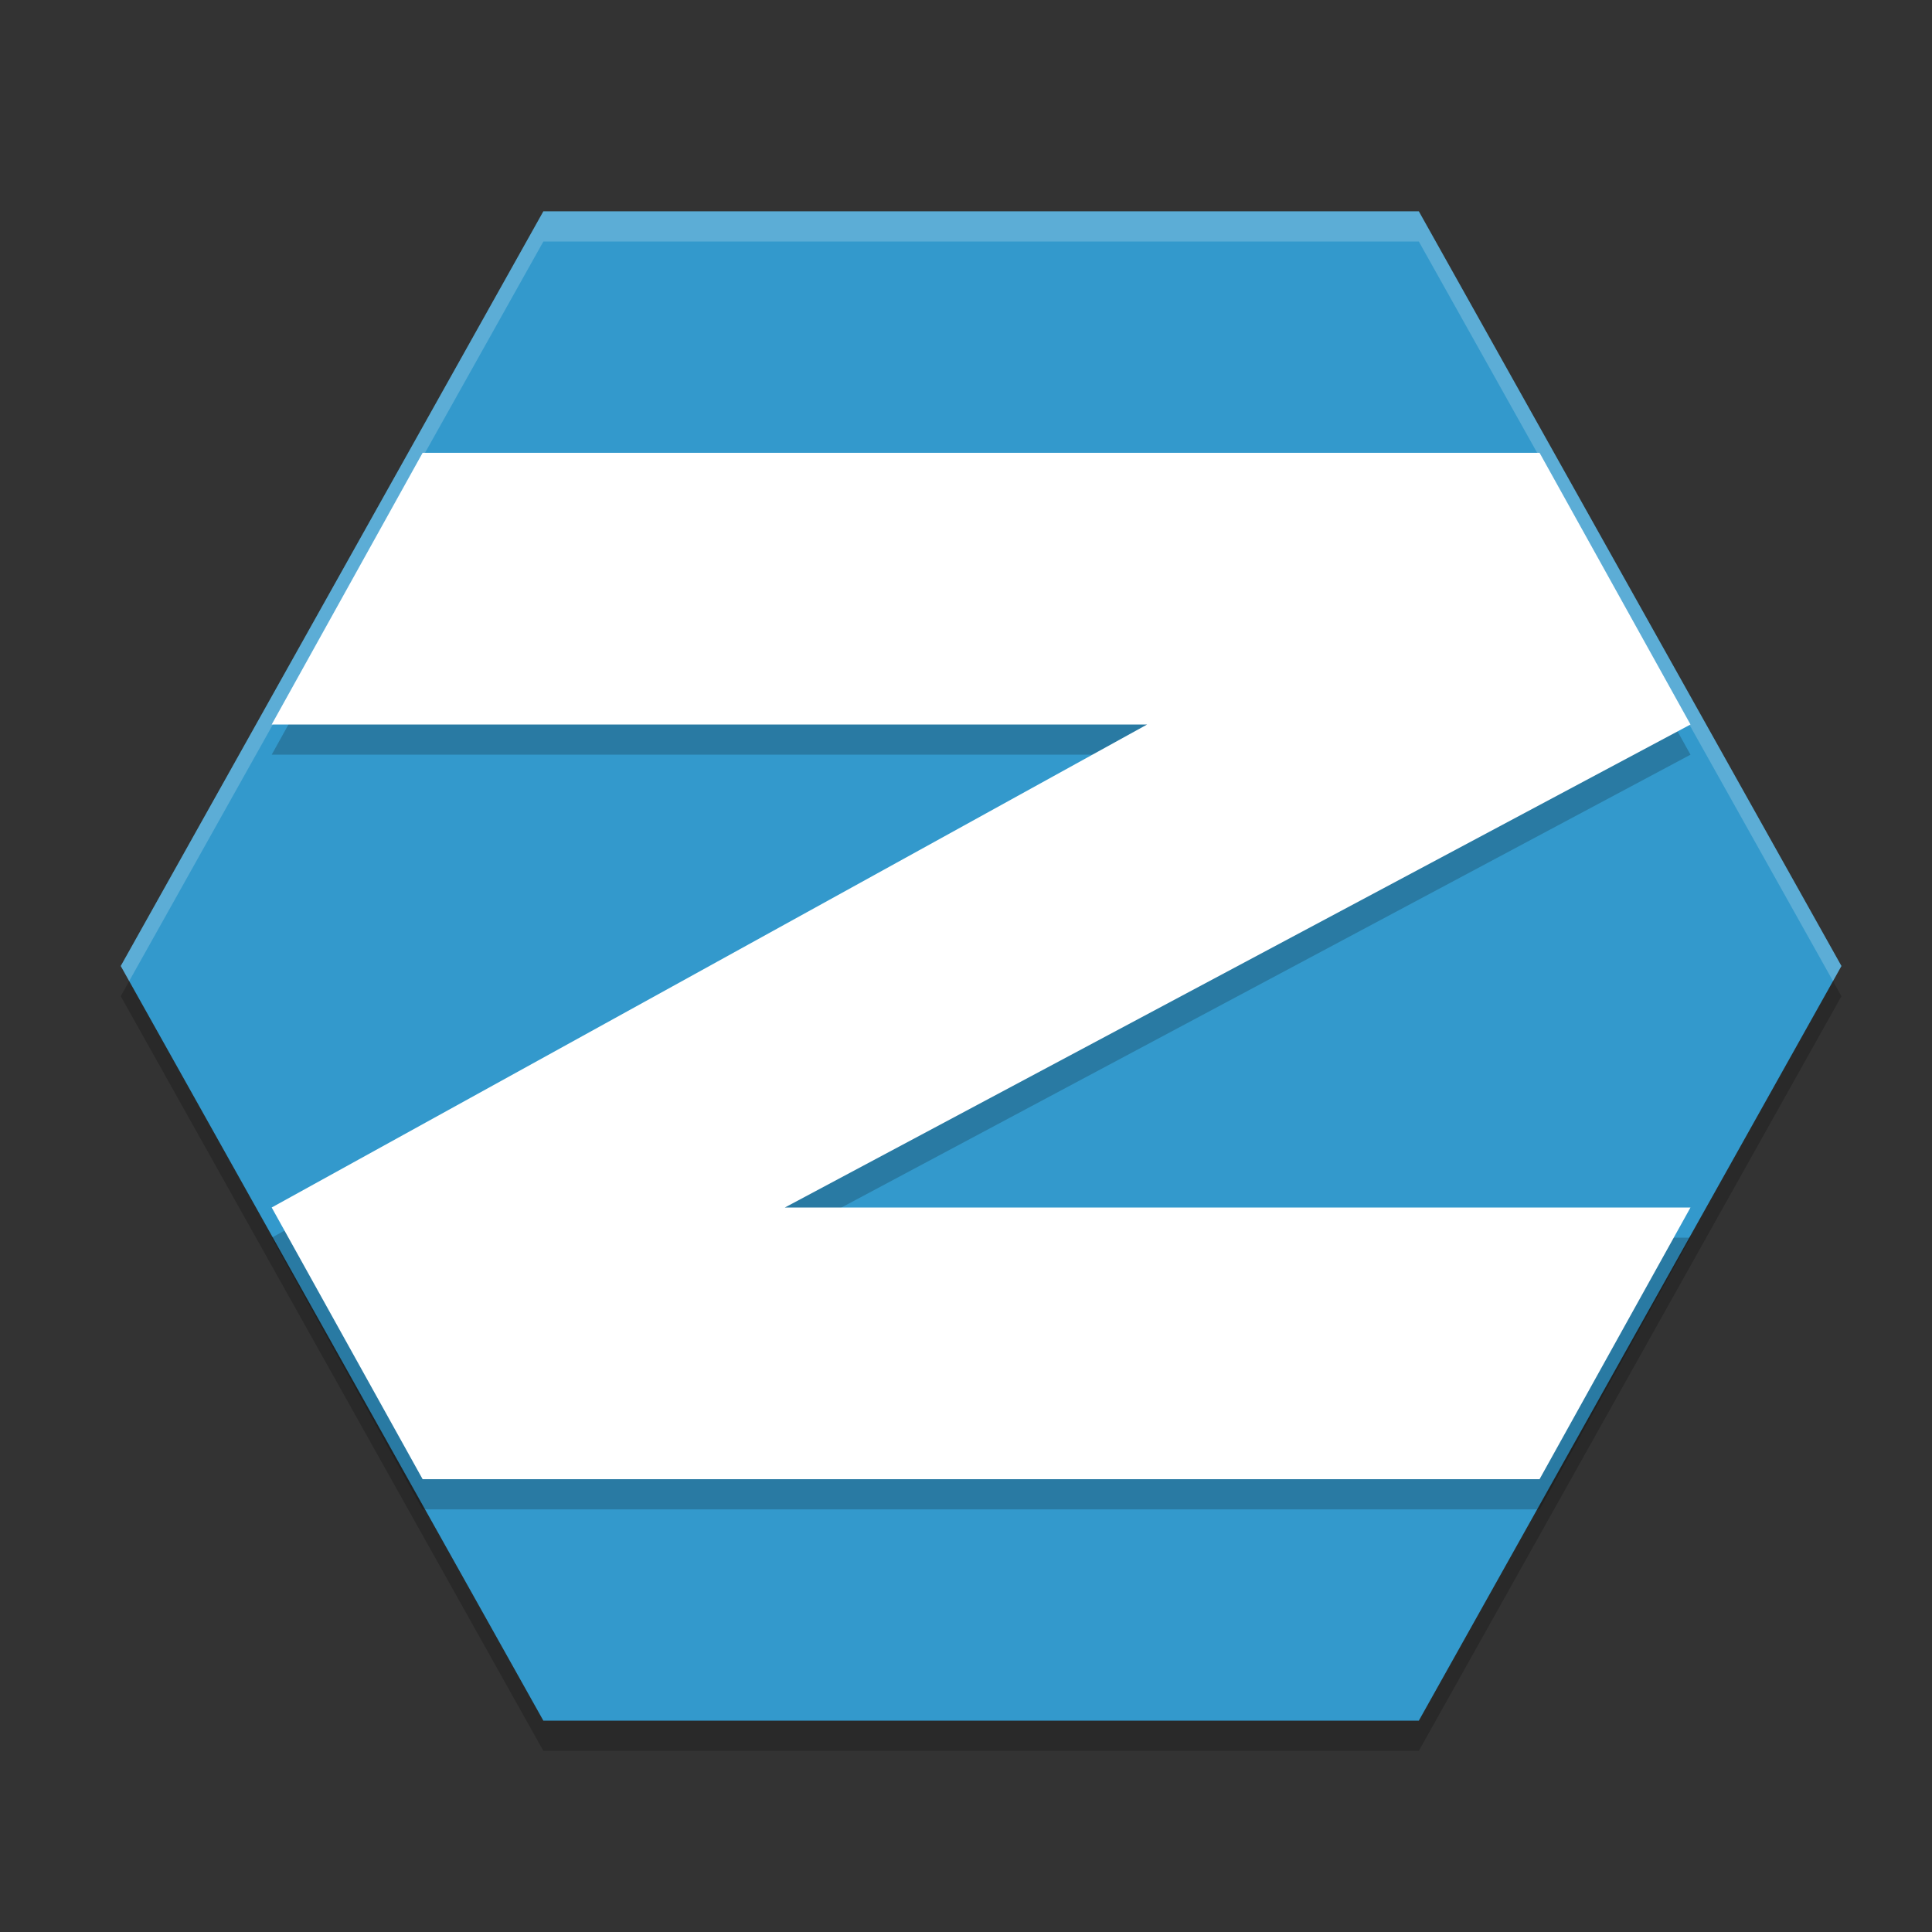 <svg width="64" height="64" version="1.1" xmlns="http://www.w3.org/2000/svg">
 <rect width="100%" height="100%" fill="#333333" stroke="none"/>
 <path d="m4 33 14 25h29l14-25-14-25h-29z" style="opacity:.2"/>
 <path d="m4 32 14 25h29l14-25-14-25h-29z" style="fill:#3399cc"/>
 <path d="m18 7-14 25 0.279 0.5 13.721-24.5h29l13.721 24.5 0.279-0.5-14-25h-29z" style="fill:#ffffff;opacity:.2"/>
 <path d="m9 25 5-9h37l5 9-30 16h30l-5 9h-37l-5-9 29-16" style="opacity:.2"/>
 <path d="m9 24 5-9h37l5 9-30 16h30l-5 9h-37l-5-9 29-16" style="fill:#ffffff"/>
</svg>
